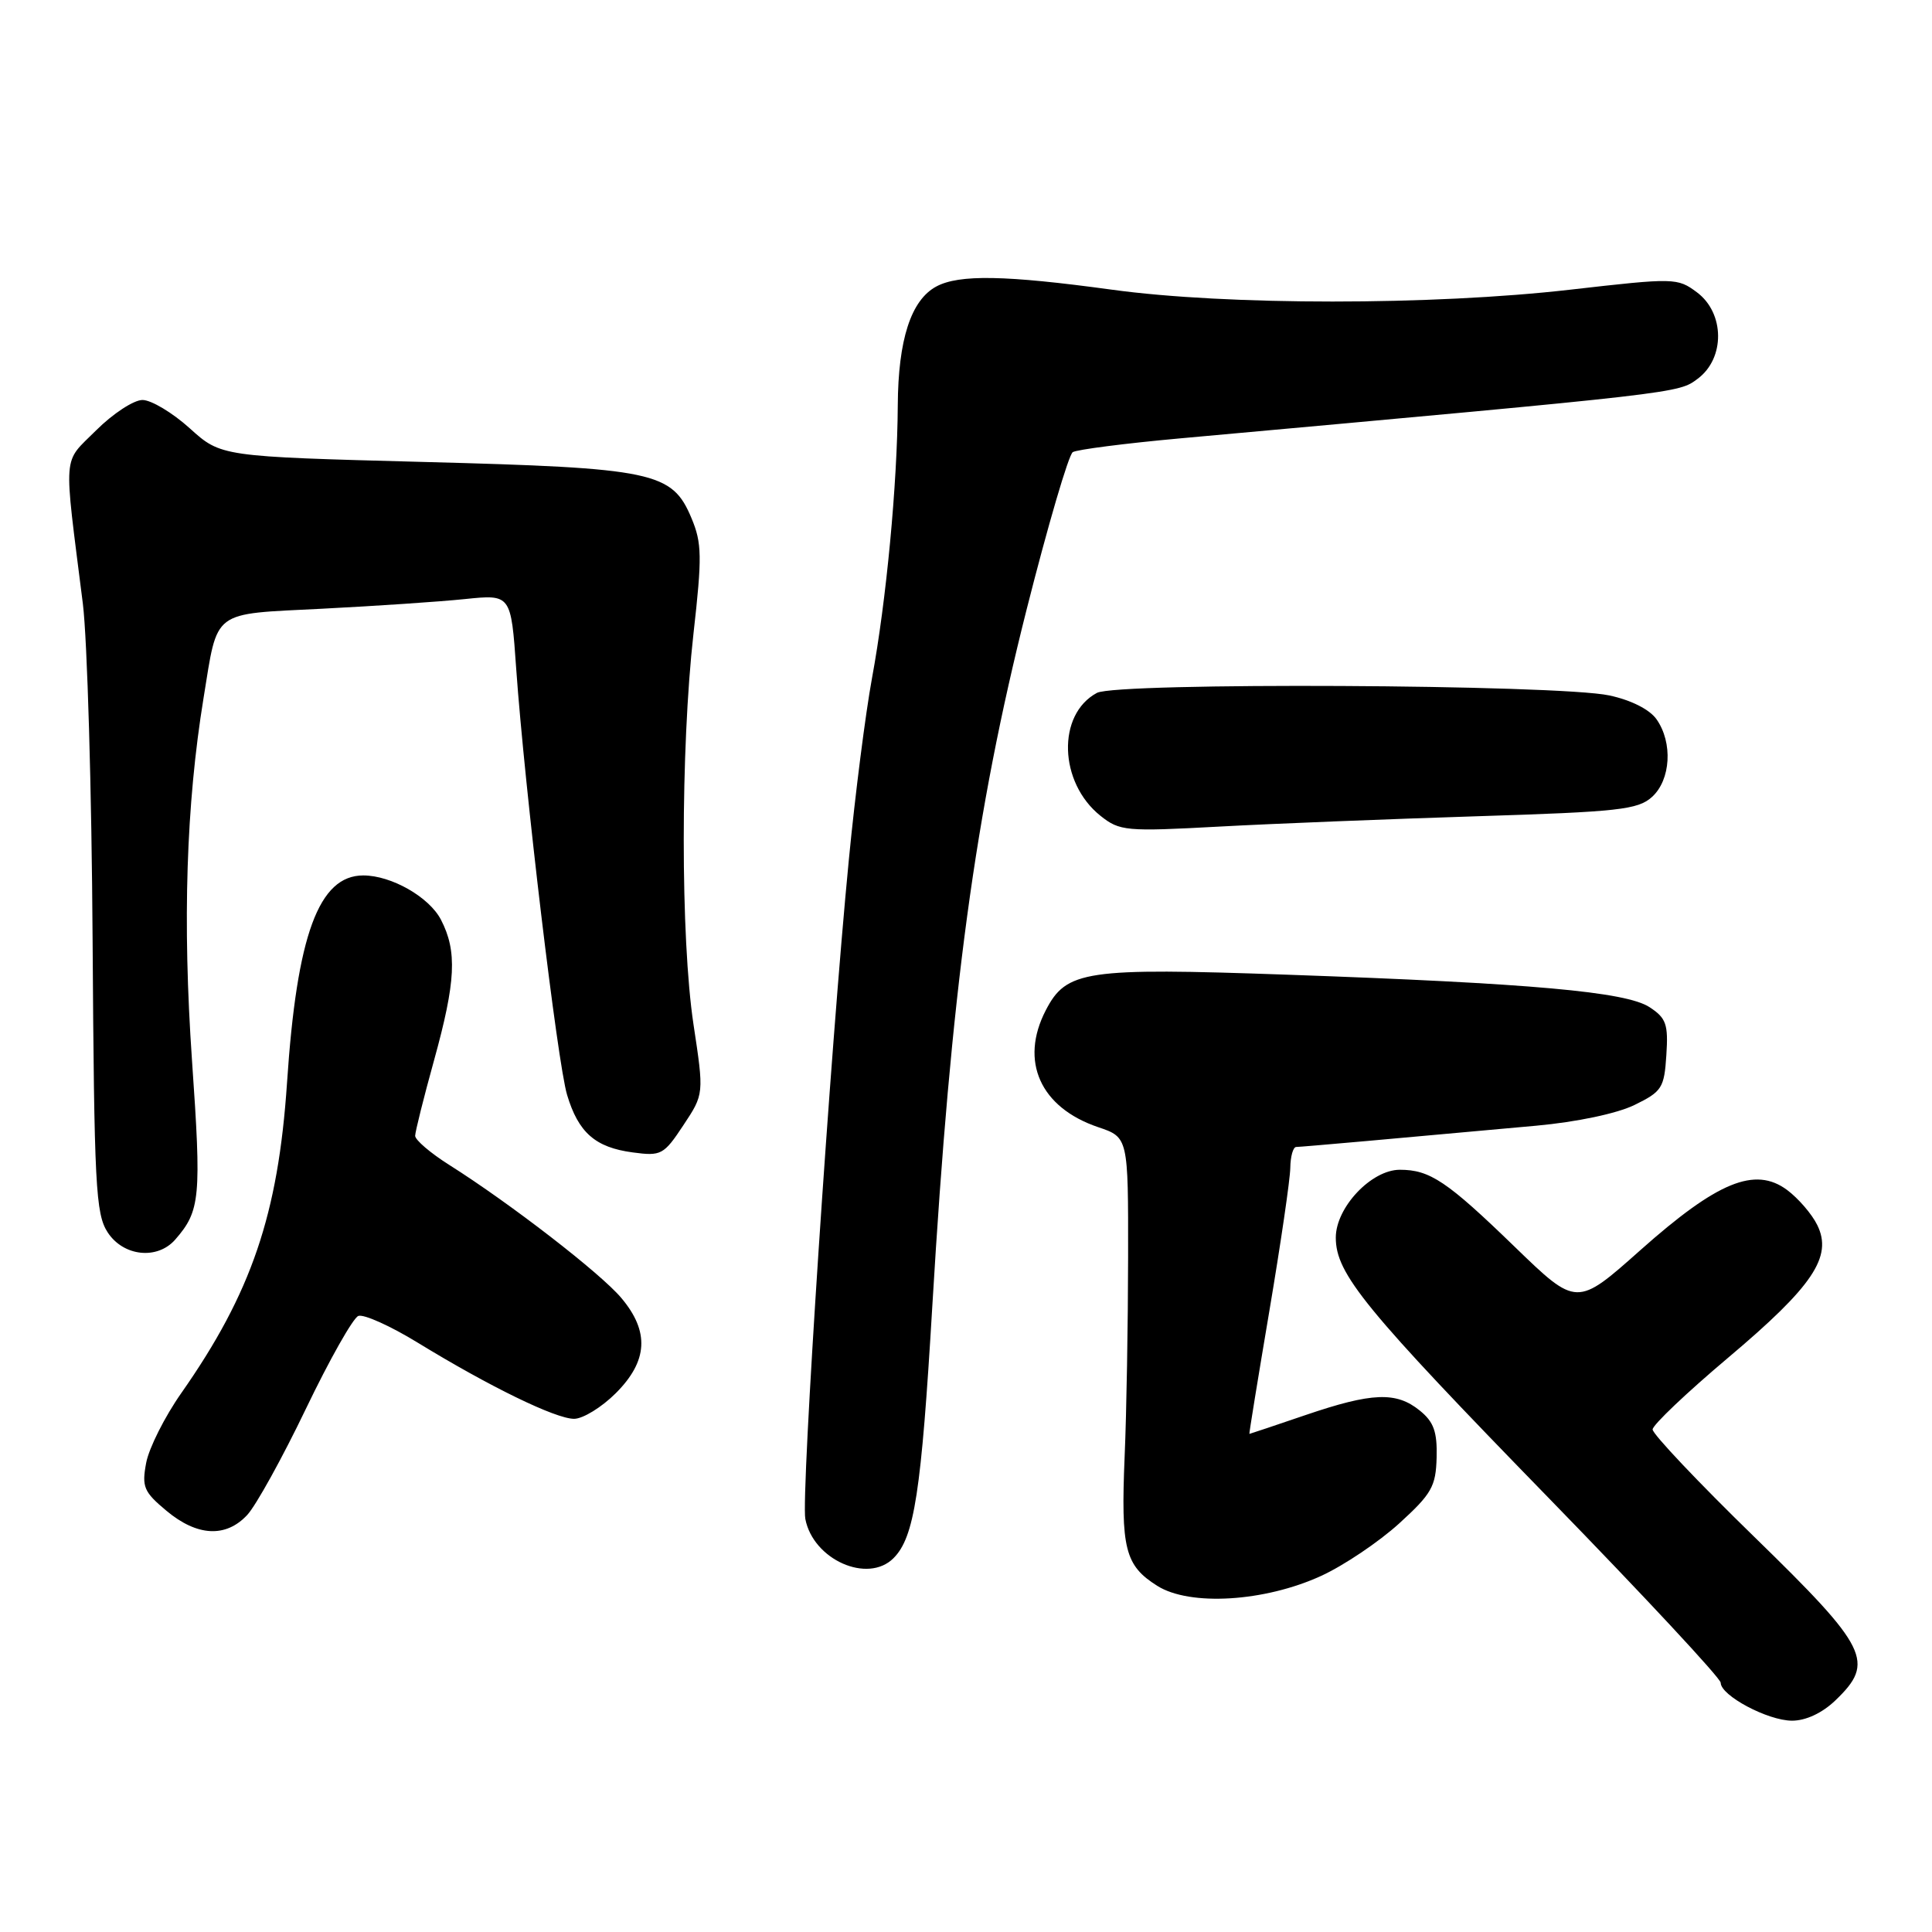 <?xml version="1.0" encoding="UTF-8" standalone="no"?>
<!DOCTYPE svg PUBLIC "-//W3C//DTD SVG 1.1//EN" "http://www.w3.org/Graphics/SVG/1.1/DTD/svg11.dtd" >
<svg xmlns="http://www.w3.org/2000/svg" xmlns:xlink="http://www.w3.org/1999/xlink" version="1.1" viewBox="0 0 256 256">
 <g >
 <path fill="currentColor"
d=" M 243.20 225.31 C 248.49 220.24 247.58 218.38 232.48 203.67 C 225.04 196.43 218.97 190.01 218.98 189.41 C 218.99 188.81 223.49 184.54 228.98 179.91 C 240.23 170.43 242.86 166.52 240.80 162.33 C 240.09 160.87 238.28 158.78 236.79 157.67 C 232.54 154.53 227.56 156.58 217.36 165.65 C 208.92 173.16 208.92 173.16 200.71 165.21 C 191.74 156.52 189.47 155.00 185.49 155.00 C 181.71 155.00 177.00 159.99 177.00 163.99 C 177.00 168.79 180.80 173.43 205.41 198.70 C 217.83 211.46 228.00 222.38 228.00 222.97 C 228.00 224.67 234.23 227.99 237.45 228.00 C 239.28 228.00 241.45 226.99 243.20 225.31 Z  M 175.09 208.80 C 178.07 207.43 182.69 204.32 185.37 201.89 C 189.70 197.95 190.26 196.97 190.36 193.13 C 190.45 189.71 189.98 188.40 188.12 186.90 C 185.01 184.38 181.81 184.50 173.00 187.50 C 168.96 188.88 165.60 190.00 165.55 190.00 C 165.49 190.00 166.68 182.69 168.19 173.75 C 169.70 164.81 170.95 156.26 170.97 154.75 C 170.99 153.24 171.34 151.99 171.75 151.98 C 172.48 151.97 185.50 150.81 203.57 149.16 C 208.93 148.67 214.25 147.55 216.57 146.42 C 220.22 144.64 220.52 144.16 220.80 139.81 C 221.07 135.72 220.78 134.90 218.58 133.46 C 215.46 131.41 202.89 130.29 170.50 129.15 C 143.81 128.21 141.30 128.58 138.57 133.87 C 135.08 140.61 137.84 146.75 145.50 149.35 C 149.50 150.70 149.50 150.70 149.48 166.60 C 149.47 175.35 149.27 187.22 149.02 193.00 C 148.51 205.24 149.06 207.43 153.34 210.13 C 157.66 212.86 167.59 212.25 175.09 208.80 Z  M 118.39 206.47 C 121.16 203.70 122.07 197.81 123.54 173.00 C 126.02 131.29 129.20 107.84 136.02 80.81 C 138.84 69.66 141.60 60.25 142.15 59.91 C 142.70 59.57 149.08 58.75 156.33 58.09 C 223.05 52.04 222.37 52.12 224.96 50.18 C 228.60 47.47 228.54 41.49 224.86 38.74 C 222.27 36.81 221.90 36.80 208.10 38.38 C 189.80 40.48 162.58 40.48 147.30 38.38 C 133.24 36.46 127.09 36.34 124.07 37.96 C 120.71 39.76 119.01 45.01 118.96 53.72 C 118.90 64.14 117.44 79.62 115.54 89.88 C 114.69 94.50 113.31 105.30 112.48 113.88 C 110.04 138.89 106.12 198.24 106.71 201.27 C 107.75 206.67 114.98 209.88 118.39 206.47 Z  M 32.75 200.75 C 33.91 199.51 37.41 193.18 40.53 186.68 C 43.65 180.18 46.78 174.64 47.48 174.37 C 48.19 174.10 51.73 175.69 55.35 177.91 C 64.88 183.74 73.62 188.00 76.07 188.00 C 77.24 188.00 79.73 186.47 81.60 184.60 C 85.86 180.34 86.08 176.44 82.33 171.99 C 79.60 168.73 67.59 159.45 59.53 154.36 C 57.04 152.79 55.01 151.05 55.01 150.50 C 55.02 149.95 56.14 145.45 57.51 140.51 C 60.40 130.06 60.60 126.06 58.43 121.87 C 56.88 118.87 51.86 116.00 48.14 116.00 C 42.24 116.00 39.33 123.89 38.03 143.50 C 36.86 160.91 33.32 171.32 24.03 184.58 C 21.83 187.71 19.74 191.88 19.37 193.83 C 18.77 197.02 19.05 197.68 22.06 200.19 C 26.12 203.58 29.92 203.78 32.75 200.75 Z  M 23.22 164.25 C 26.54 160.44 26.71 158.71 25.44 140.50 C 24.17 122.14 24.67 106.62 26.97 92.50 C 28.90 80.66 27.92 81.41 42.66 80.66 C 49.72 80.30 58.25 79.73 61.60 79.38 C 67.71 78.75 67.71 78.75 68.40 88.62 C 69.51 104.32 73.86 140.81 75.14 145.07 C 76.64 150.08 78.88 152.04 83.83 152.70 C 87.61 153.21 87.95 153.03 90.55 149.10 C 93.29 144.97 93.29 144.97 91.89 135.73 C 90.17 124.28 90.17 99.28 91.89 83.95 C 93.04 73.78 93.01 71.96 91.63 68.67 C 89.06 62.51 86.69 62.01 56.08 61.21 C 29.29 60.50 29.29 60.50 25.14 56.75 C 22.86 54.69 20.04 53.00 18.88 53.00 C 17.72 53.00 14.96 54.81 12.74 57.02 C 8.24 61.52 8.40 59.50 10.98 80.00 C 11.56 84.67 12.15 104.72 12.27 124.55 C 12.48 157.13 12.67 160.85 14.27 163.30 C 16.36 166.49 20.85 166.96 23.22 164.25 Z  M 195.65 108.16 C 214.49 107.57 217.03 107.29 218.90 105.60 C 221.39 103.34 221.68 98.41 219.50 95.31 C 218.59 94.01 216.14 92.77 213.25 92.15 C 206.42 90.68 148.00 90.39 145.35 91.81 C 140.03 94.66 140.29 103.69 145.82 108.10 C 148.36 110.12 149.17 110.20 161.50 109.53 C 168.65 109.14 184.02 108.53 195.65 108.16 Z "/>
</g>
</svg>